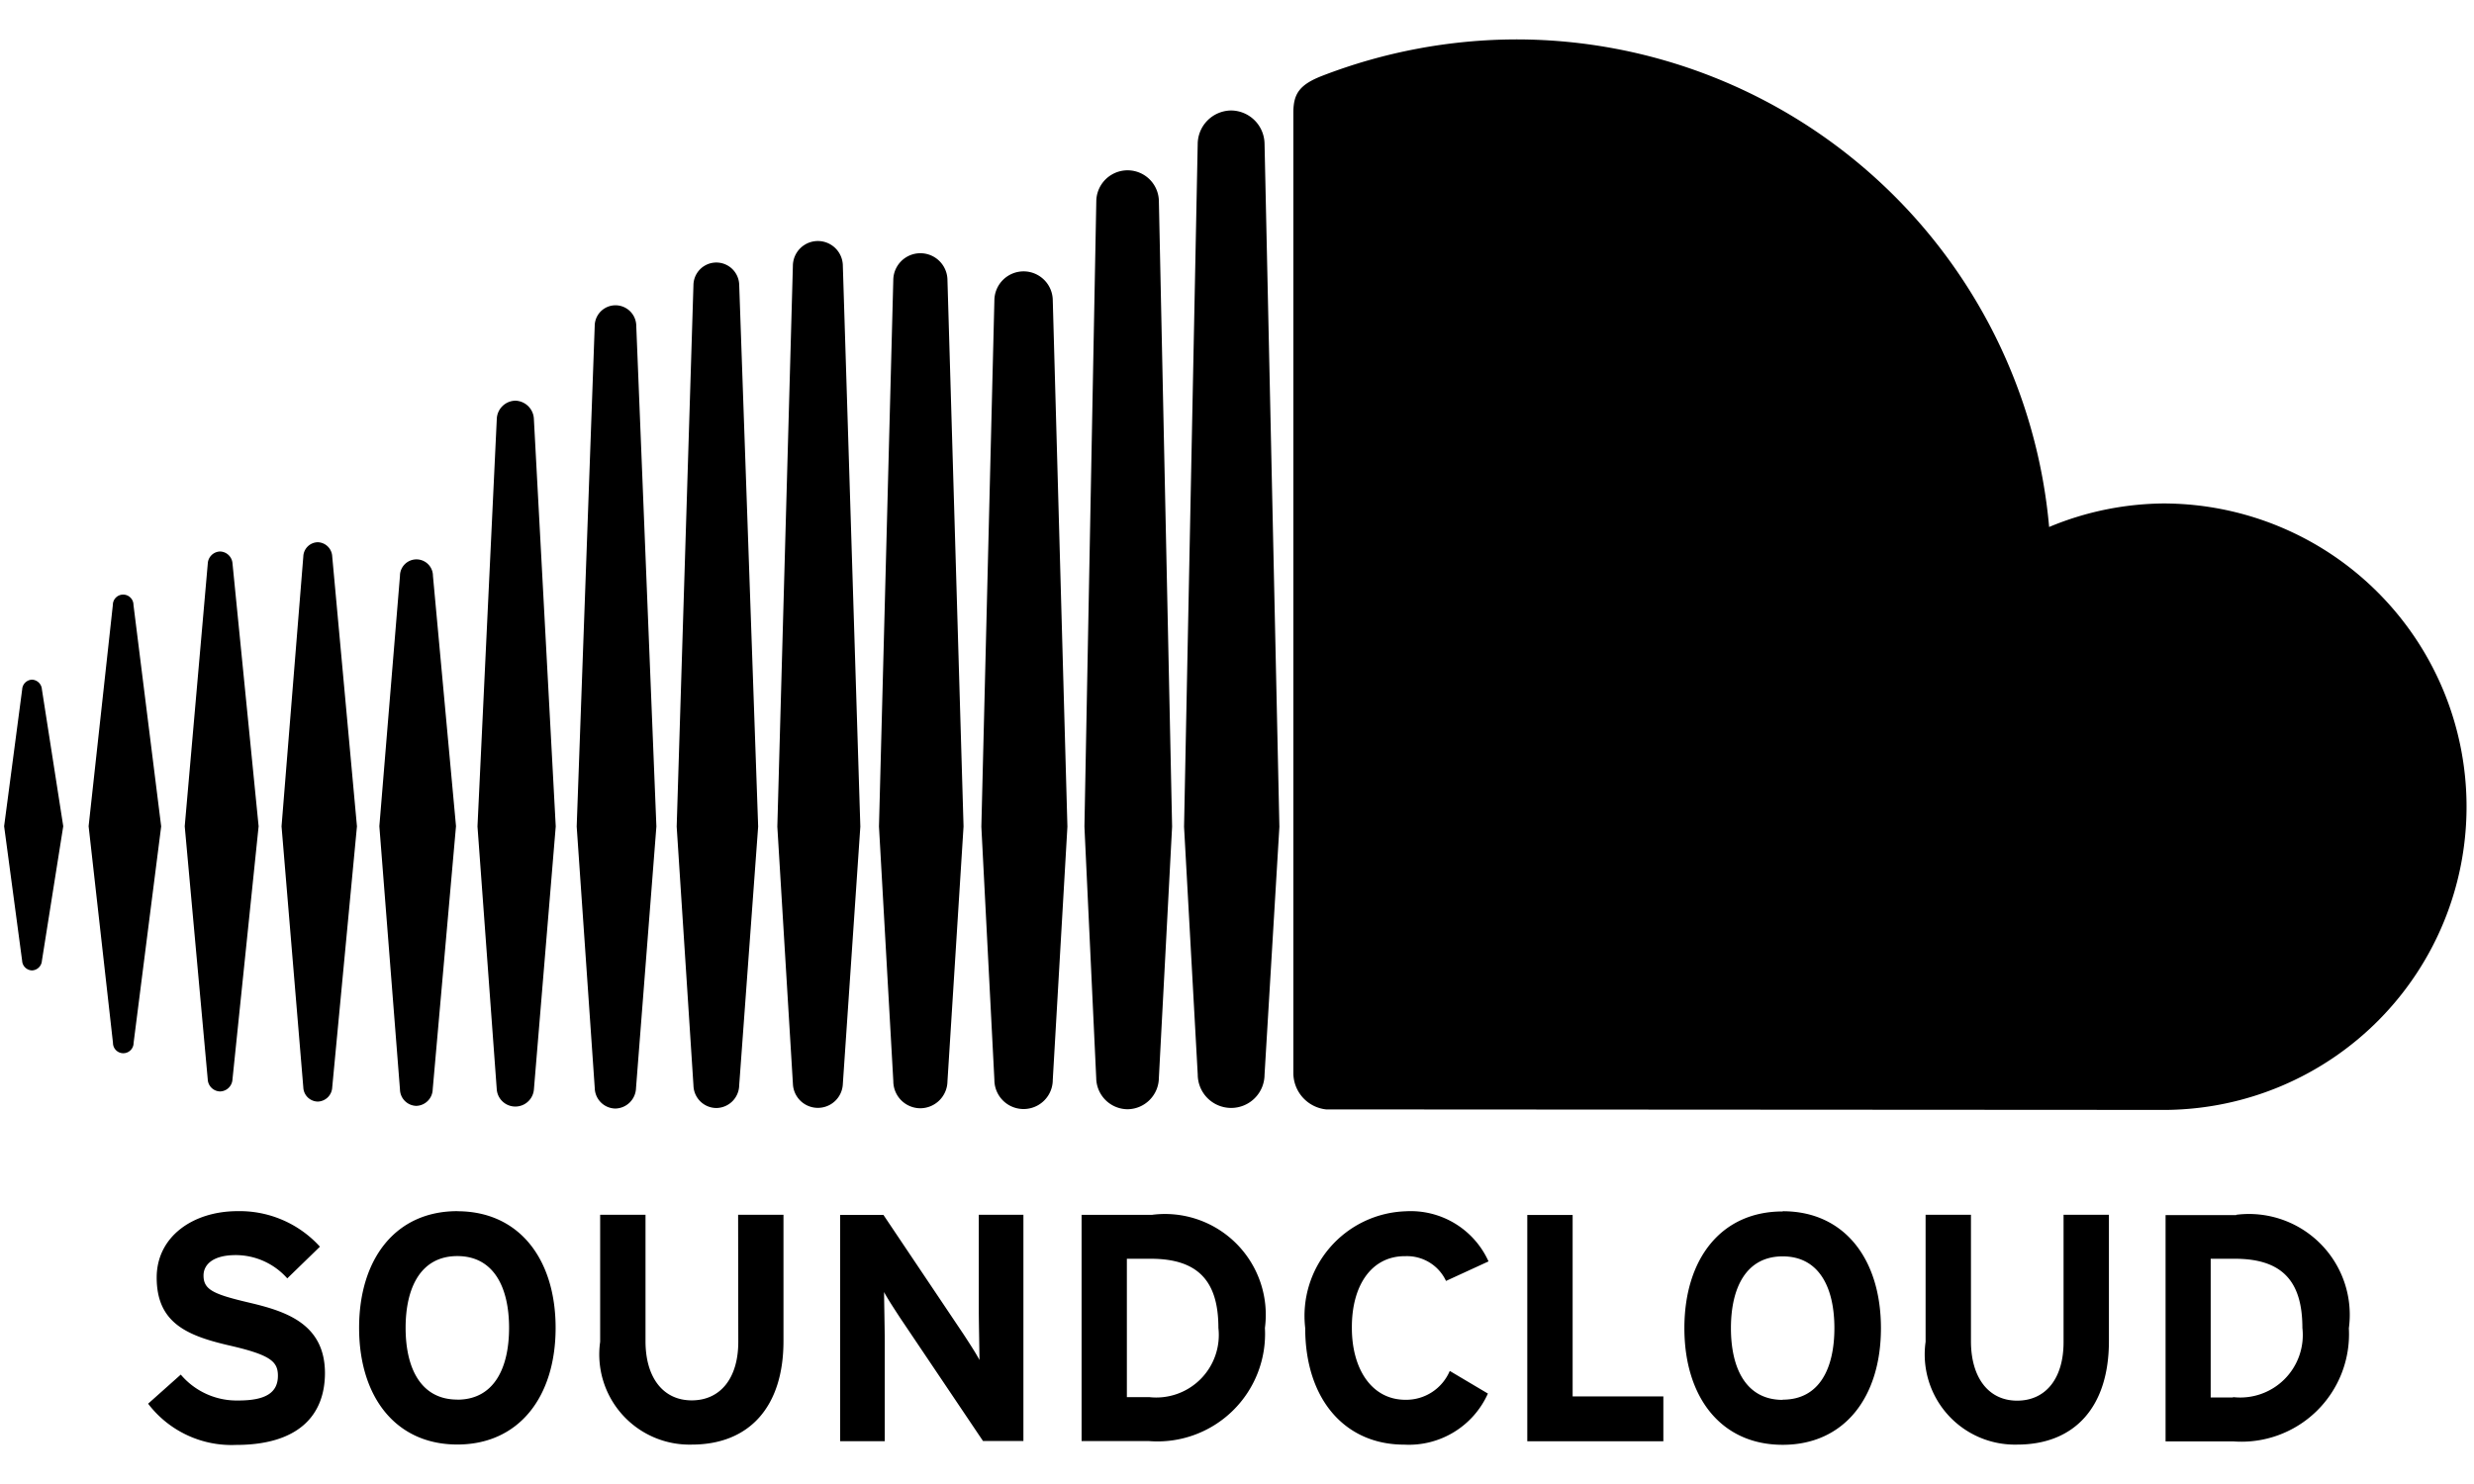 <svg xmlns="http://www.w3.org/2000/svg" viewBox="0 0 60 36"><title>icon-sc</title><path d="M.778,16.488a.248.248,0,0,0-.24.234L.1,20.043l.437,3.265a.247.247,0,0,0,.24.233.25.25,0,0,0,.239-.232h0l.518-3.266-.518-3.322A.251.251,0,0,0,.778,16.488Zm2.459-1.814a.249.249,0,0,0-.5,0l-.588,5.369L2.74,25.3a.249.249,0,0,0,.5,0l.669-5.253ZM12.5,9.72a.46.46,0,0,0-.452.448l-.468,9.88.468,6.386a.452.452,0,0,0,.9,0v0l.53-6.386-.53-9.88A.463.463,0,0,0,12.5,9.72ZM7.706,13.154a.358.358,0,0,0-.35.345l-.528,6.547.528,6.333a.358.358,0,0,0,.35.344.361.361,0,0,0,.351-.344l.6-6.333-.6-6.548A.361.361,0,0,0,7.706,13.154Zm9.667,13.725a.561.561,0,0,0,.554-.55l.46-6.278L17.927,6.9a.555.555,0,0,0-1.109,0l-.407,13.153.407,6.28A.559.559,0,0,0,17.373,26.879Zm9.974.03a.768.768,0,0,0,.758-.756v0l.321-6.1L28.105,4.863a.759.759,0,0,0-1.517,0L26.3,20.05c0,.01.286,6.107.286,6.107A.766.766,0,0,0,27.347,26.909Zm-5.025-.024a.662.662,0,0,0,.656-.654v0l.39-6.183L22.978,6.8a.657.657,0,0,0-1.314,0l-.347,13.25.348,6.181A.657.657,0,0,0,22.322,26.885Zm-12.228-.058a.41.41,0,0,0,.4-.4l.565-6.386L10.5,13.97a.4.4,0,0,0-.8,0l-.5,6.073.5,6.385A.407.407,0,0,0,10.094,26.827Zm-4.756-.35a.309.309,0,0,0,.3-.293l.634-6.14-.633-6.372a.311.311,0,0,0-.3-.293.307.307,0,0,0-.3.293L4.48,20.044l.558,6.139A.307.307,0,0,0,5.338,26.477ZM24.825,6.583a.709.709,0,0,0-.709.705L23.8,20.054l.316,6.142a.708.708,0,0,0,1.416,0v0l.355-6.143L25.532,7.287A.709.709,0,0,0,24.825,6.583Zm-9.9,20.309a.513.513,0,0,0,.5-.5l.494-6.343L15.431,7.91a.5.5,0,0,0-1.008,0l-.437,12.14.438,6.345A.509.509,0,0,0,14.927,26.892Zm5.516-.6v0l.424-6.239-.424-13.6a.606.606,0,0,0-1.212,0l-.377,13.6.378,6.241a.606.606,0,0,0,1.211,0Zm32.1-14.079a7.342,7.342,0,0,0-2.845.571A12.979,12.979,0,0,0,36.775.956a13.141,13.141,0,0,0-4.7.88c-.556.214-.7.435-.708.864V26.044a.889.889,0,0,0,.794.869c.019,0,20.257.012,20.388.012a7.356,7.356,0,0,0,0-14.711ZM29.858,2.68a.819.819,0,0,0-.811.808l-.331,16.569.332,6.013a.81.81,0,0,0,1.62-.006v.007l.36-6.014-.36-16.57A.819.819,0,0,0,29.858,2.68ZM6.041,31.6c-.87-.205-1.105-.314-1.105-.659,0-.243.2-.494.783-.494a1.674,1.674,0,0,1,1.248.565l.792-.769a2.627,2.627,0,0,0-2-.862C4.677,29.383,3.8,30,3.8,30.991c0,1.081.706,1.4,1.717,1.638,1.035.235,1.223.392,1.223.745,0,.416-.306.6-.956.6a1.775,1.775,0,0,1-1.4-.628l-.792.706a2.543,2.543,0,0,0,2.132,1c1.5,0,2.157-.706,2.157-1.748C7.876,32.1,6.911,31.806,6.041,31.6Zm5.05-2.219c-1.5,0-2.382,1.16-2.382,2.831s.885,2.83,2.382,2.83,2.384-1.159,2.384-2.83S12.588,29.383,11.091,29.383Zm0,4.571c-.885,0-1.254-.761-1.254-1.74s.369-1.741,1.254-1.741,1.255.76,1.255,1.741S11.978,33.954,11.091,33.954Zm6.814-1.4c0,.878-.432,1.419-1.129,1.419s-1.121-.557-1.121-1.435V29.469h-1.1v3.082a2.188,2.188,0,0,0,2.219,2.493c1.4,0,2.227-.918,2.227-2.509V29.469h-1.1Zm5.833-.76c0,.3.016,1,.016,1.2-.071-.141-.25-.416-.383-.62l-1.946-2.9h-1.05v5.489h1.082V32.543c0-.306-.016-1-.016-1.2.07.14.251.414.384.619l2.015,2.995h.98V29.469H23.738Zm4.21-2.322H26.231v5.489h1.638a2.609,2.609,0,0,0,2.808-2.744A2.445,2.445,0,0,0,27.948,29.469Zm-.079,4.423h-.54V30.536h.58c1.161,0,1.64.556,1.64,1.678A1.517,1.517,0,0,1,27.869,33.892Zm6.2-3.419a1.044,1.044,0,0,1,1,.6L36.1,30.6a2.071,2.071,0,0,0-2.008-1.216,2.54,2.54,0,0,0-2.438,2.831c0,1.732.964,2.83,2.4,2.83a2.1,2.1,0,0,0,2.031-1.239l-.925-.549a1.148,1.148,0,0,1-1.074.7c-.823,0-1.3-.753-1.3-1.74C32.778,31.2,33.25,30.473,34.072,30.473Zm4.071-1h-1.1v5.489h3.3V33.875h-2.2Zm5.094-.086c-1.5,0-2.384,1.16-2.384,2.831s.885,2.83,2.384,2.83,2.383-1.159,2.383-2.83S44.734,29.383,43.237,29.383Zm0,4.571c-.887,0-1.255-.761-1.255-1.74s.368-1.741,1.255-1.741,1.254.76,1.254,1.741S44.122,33.954,43.237,33.954Zm6.812-1.4c0,.878-.43,1.419-1.127,1.419S47.8,33.413,47.8,32.535V29.469H46.7v3.082a2.188,2.188,0,0,0,2.22,2.493c1.4,0,2.226-.918,2.226-2.509V29.469h-1.1Zm4.187-3.082H52.52v5.489h1.638a2.609,2.609,0,0,0,2.807-2.744A2.445,2.445,0,0,0,54.236,29.469Zm-.078,4.423h-.541V30.536H54.2c1.16,0,1.638.556,1.638,1.678A1.516,1.516,0,0,1,54.158,33.892Z" fill="#000"/></svg>
